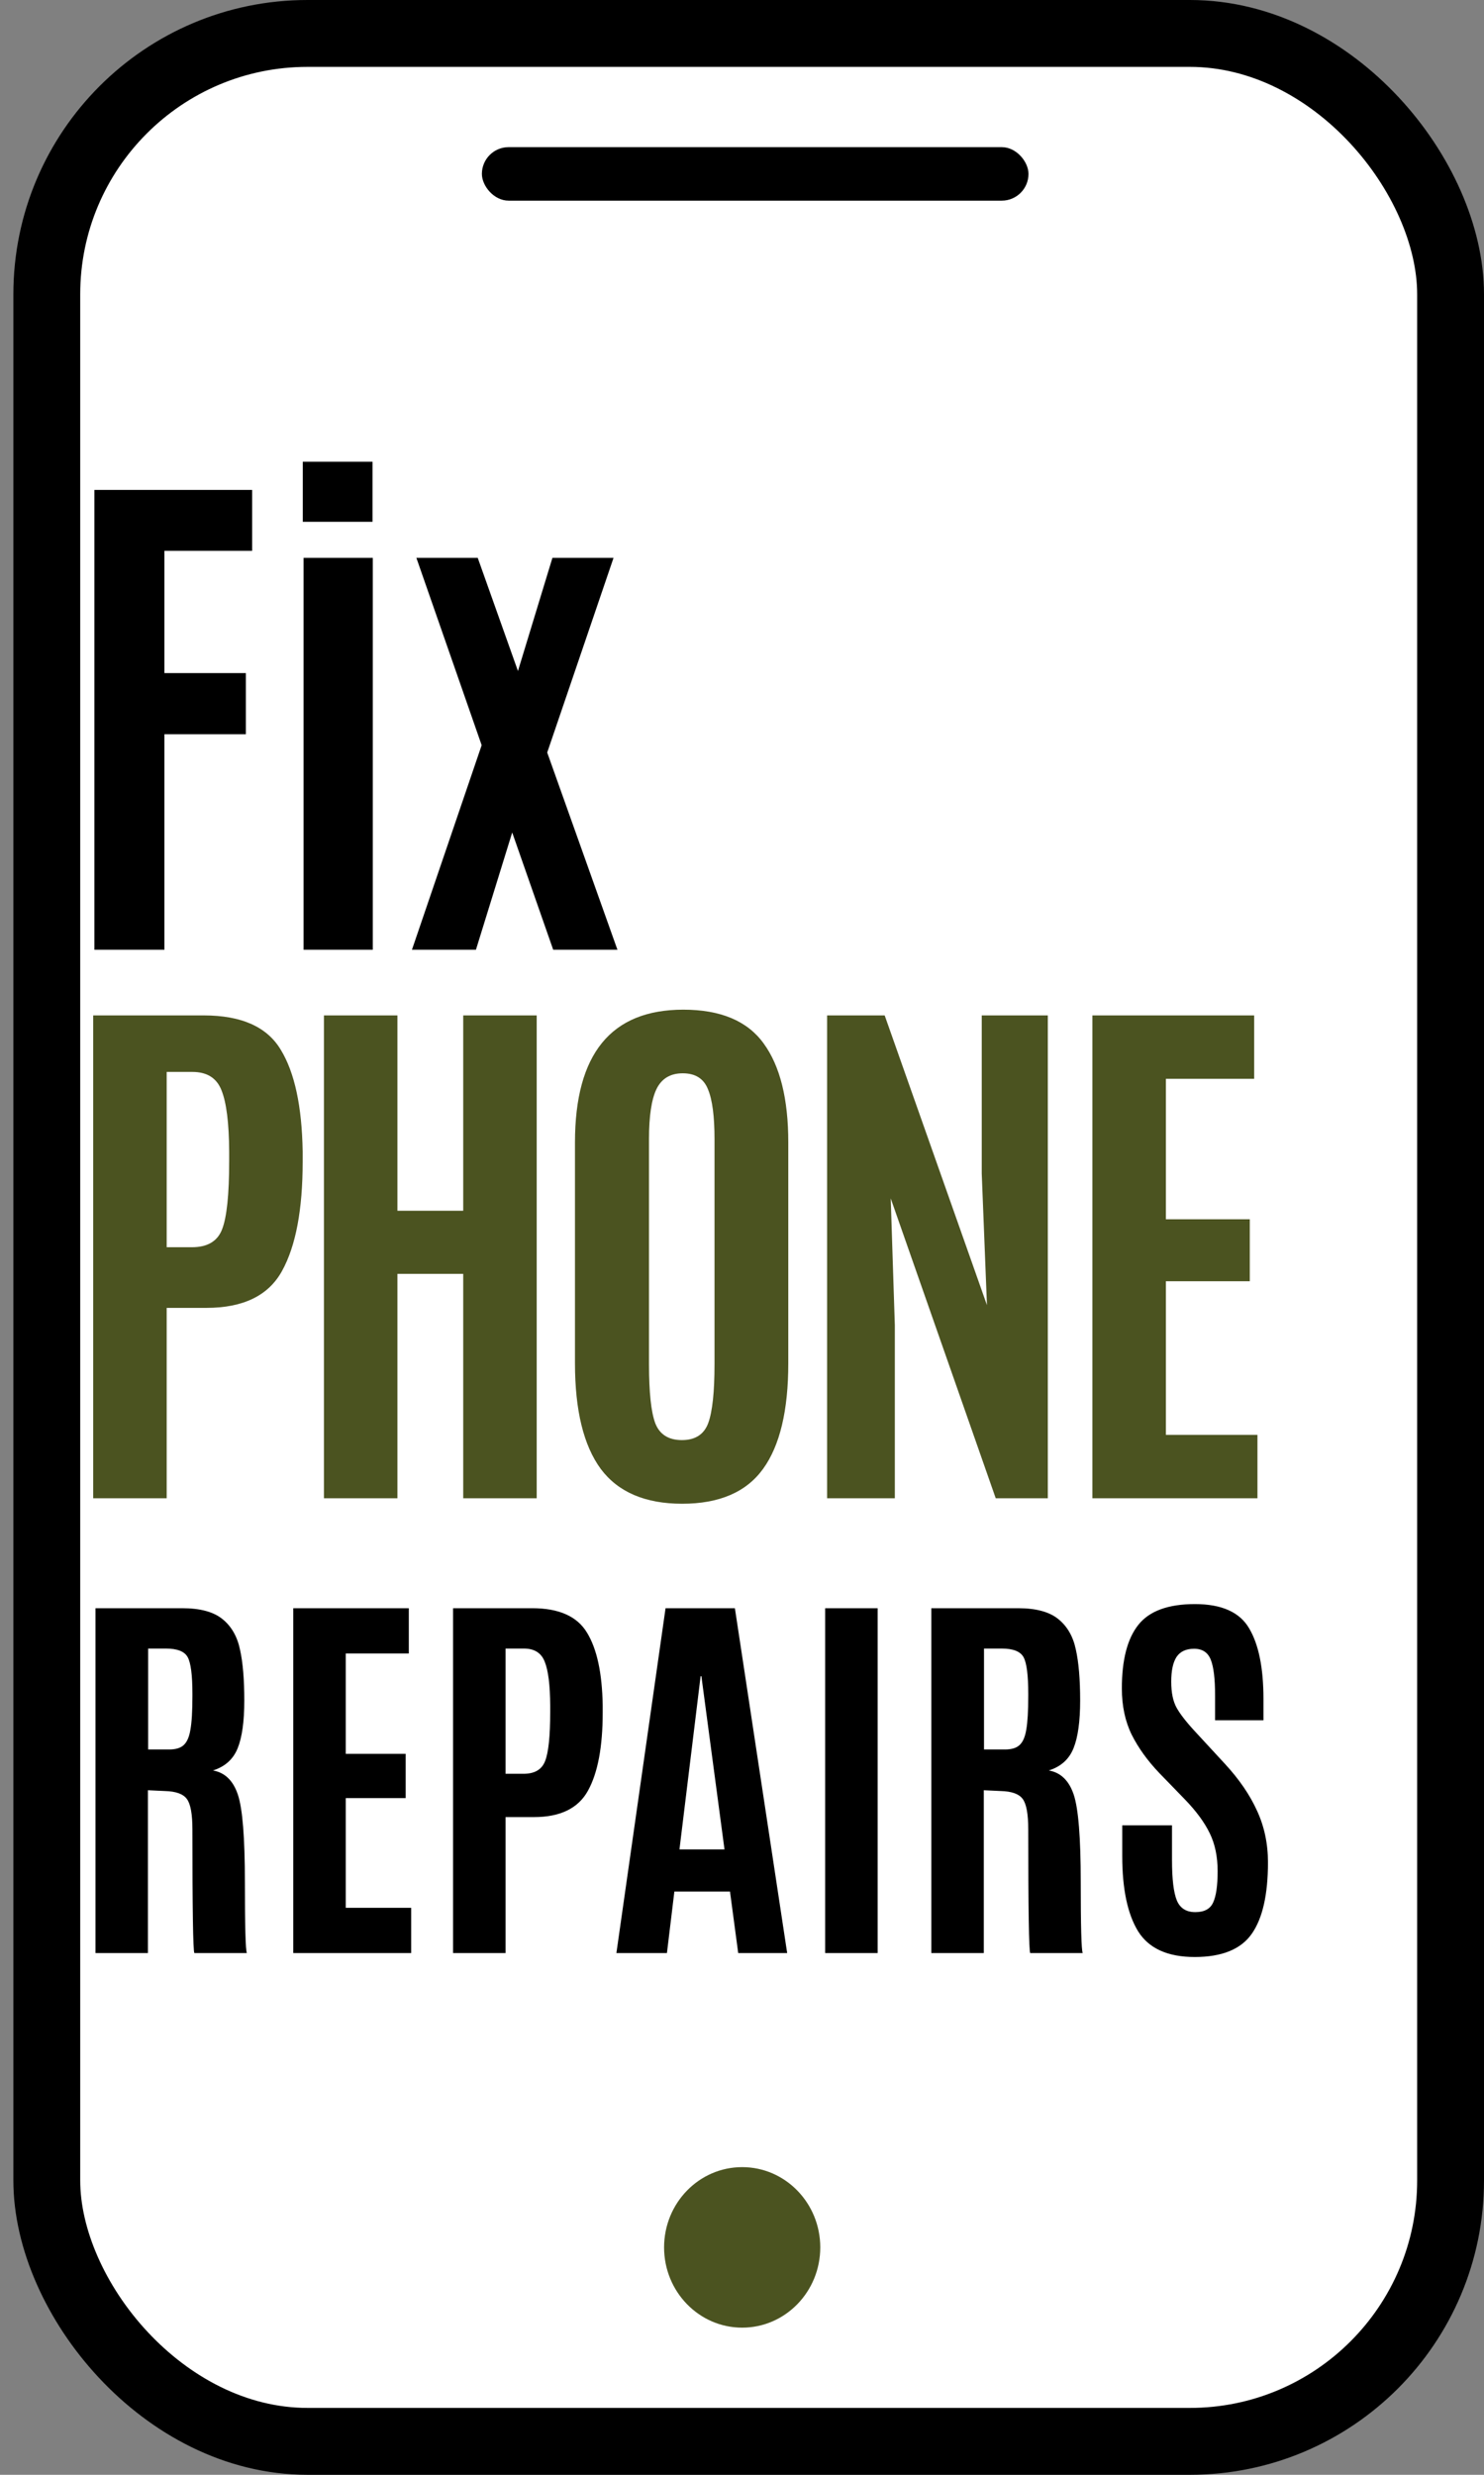 <svg width="111" height="185" viewBox="0 0 111 185" fill="none" xmlns="http://www.w3.org/2000/svg">
<rect x="0" y="0" width="111" height="185" fill="#808080" stroke="none"/>
<rect x="3.5" y="2.5" width="105" height="180" rx="19.5" fill="white" stroke="black" stroke-width="5"/>
<rect x="36.044" y="11" width="40.885" height="4" rx="2" fill="black"/>
<ellipse cx="55.513" cy="168" rx="5.841" ry="6" fill="#4B5320"/>
<path d="M12.326 133.886L11.066 133.827V146H7.141V120.219H13.63C14.977 120.219 15.983 120.492 16.648 121.039C17.311 121.576 17.746 122.333 17.951 123.31C18.166 124.276 18.273 125.546 18.273 127.118C18.273 128.681 18.107 129.872 17.775 130.692C17.443 131.513 16.828 132.064 15.93 132.348C16.818 132.504 17.439 133.104 17.79 134.149C18.142 135.194 18.317 137.372 18.317 140.683C18.317 143.983 18.366 145.756 18.464 146H14.538C14.44 145.805 14.392 142.724 14.392 136.757C14.392 135.614 14.255 134.857 13.981 134.486C13.708 134.105 13.156 133.905 12.326 133.886ZM11.081 130.78H12.648C13.146 130.78 13.513 130.668 13.747 130.443C13.991 130.219 14.157 129.833 14.245 129.286C14.343 128.739 14.392 127.904 14.392 126.781V126.62C14.392 125.224 14.274 124.311 14.04 123.881C13.806 123.451 13.264 123.236 12.414 123.236H11.081V130.78ZM21.936 146V120.219H30.578V123.603H25.861V131.103H30.344V134.413H25.861V142.616H30.754V146H21.936ZM33.889 146V120.219H39.807C41.809 120.219 43.176 120.829 43.908 122.05C44.65 123.261 45.041 125.072 45.08 127.484V128.026C45.08 130.585 44.714 132.528 43.981 133.856C43.259 135.175 41.911 135.834 39.938 135.834H37.815V146H33.889ZM37.815 132.597H39.162C39.992 132.597 40.529 132.279 40.773 131.645C41.027 131 41.154 129.779 41.154 127.982V127.484C41.145 125.961 41.008 124.872 40.744 124.218C40.49 123.563 39.973 123.236 39.191 123.236H37.815V132.597ZM54.191 138.251L52.463 125.302H52.404L50.822 138.251H54.191ZM46.105 146L49.782 120.219H54.968L58.879 146H55.217L54.602 141.4H50.441L49.885 146H46.105ZM61.721 146V120.219H65.647V146H61.721ZM74.846 133.886L73.586 133.827V146H69.66V120.219H76.149C77.497 120.219 78.503 120.492 79.167 121.039C79.831 121.576 80.266 122.333 80.471 123.31C80.686 124.276 80.793 125.546 80.793 127.118C80.793 128.681 80.627 129.872 80.295 130.692C79.963 131.513 79.348 132.064 78.449 132.348C79.338 132.504 79.958 133.104 80.31 134.149C80.661 135.194 80.837 137.372 80.837 140.683C80.837 143.983 80.886 145.756 80.983 146H77.058C76.96 145.805 76.911 142.724 76.911 136.757C76.911 135.614 76.774 134.857 76.501 134.486C76.228 134.105 75.676 133.905 74.846 133.886ZM73.601 130.78H75.168C75.666 130.78 76.032 130.668 76.267 130.443C76.511 130.219 76.677 129.833 76.765 129.286C76.862 128.739 76.911 127.904 76.911 126.781V126.62C76.911 125.224 76.794 124.311 76.56 123.881C76.325 123.451 75.783 123.236 74.934 123.236H73.601V130.78ZM83.942 138.749V136.449H87.663V139.042C87.663 140.478 87.785 141.488 88.029 142.074C88.273 142.65 88.732 142.938 89.406 142.938C90.08 142.938 90.524 142.699 90.739 142.221C90.964 141.742 91.076 140.961 91.076 139.877C91.076 138.793 90.881 137.851 90.49 137.05C90.1 136.239 89.48 135.395 88.63 134.516L86.726 132.553C85.837 131.625 85.144 130.663 84.645 129.667C84.157 128.671 83.913 127.519 83.913 126.21C83.913 124.081 84.323 122.499 85.144 121.464C85.964 120.429 87.375 119.911 89.377 119.911C91.379 119.911 92.731 120.517 93.435 121.728C94.147 122.929 94.504 124.687 94.504 127.001V128.598H90.886V126.752C90.886 125.502 90.778 124.608 90.564 124.071C90.349 123.524 89.934 123.251 89.318 123.251C88.713 123.251 88.273 123.456 88 123.866C87.736 124.276 87.605 124.892 87.605 125.712C87.605 126.532 87.741 127.187 88.015 127.675C88.288 128.163 88.781 128.788 89.494 129.55L91.618 131.85C92.683 133.002 93.483 134.169 94.02 135.351C94.567 136.532 94.841 137.821 94.841 139.218C94.841 141.63 94.436 143.412 93.625 144.564C92.814 145.717 91.394 146.293 89.362 146.293C87.341 146.293 85.93 145.653 85.129 144.374C84.338 143.085 83.942 141.21 83.942 138.749Z" fill="black"/>
<path d="M6.971 112V75.906H15.256C18.058 75.906 19.973 76.761 20.998 78.47C22.037 80.165 22.584 82.701 22.639 86.078V86.837C22.639 90.419 22.126 93.14 21.1 94.999C20.089 96.845 18.202 97.768 15.44 97.768H12.467V112H6.971ZM12.467 93.235H14.353C15.515 93.235 16.267 92.791 16.609 91.902C16.965 91 17.142 89.291 17.142 86.775V86.078C17.129 83.945 16.937 82.421 16.568 81.505C16.213 80.589 15.488 80.131 14.394 80.131H12.467V93.235ZM24.23 112V75.906H29.726V90.508H34.648V75.906H40.144V112H34.648V95.225H29.726V112H24.23ZM48.544 101.972C48.544 104.091 48.701 105.567 49.016 106.401C49.344 107.235 50.007 107.652 51.005 107.652C52.003 107.652 52.659 107.229 52.974 106.381C53.288 105.52 53.445 104.05 53.445 101.972V85.155C53.445 83.446 53.281 82.202 52.953 81.423C52.639 80.63 52.01 80.233 51.066 80.233C50.137 80.233 49.48 80.63 49.098 81.423C48.728 82.202 48.544 83.439 48.544 85.135V101.972ZM58.962 101.91C58.962 105.438 58.333 108.069 57.075 109.806C55.817 111.542 53.801 112.41 51.025 112.41C48.264 112.41 46.233 111.542 44.935 109.806C43.649 108.056 43.007 105.424 43.007 101.91V85.401C43.007 78.784 45.707 75.476 51.107 75.476C53.897 75.476 55.899 76.316 57.116 77.998C58.347 79.68 58.962 82.147 58.962 85.401V101.91ZM61.866 112V75.906H66.172L73.822 97.562L73.432 87.719V75.906H78.375V112H74.478L66.624 89.585L66.931 99.06V112H61.866ZM81.709 112V75.906H93.809V80.644H87.205V91.144H93.481V95.778H87.205V107.263H94.055V112H81.709Z" fill="#4B5320"/>
<path d="M7.062 71V36.625H18.859V41.176H12.297V50.316H18.391V54.887H12.297V71H7.062ZM22.707 71V41.703H27.883V71H22.707ZM22.648 39.008V34.516H27.863V39.008H22.648ZM41.379 71L38.312 62.23L35.598 71H30.812L36.027 55.707L31.145 41.703H35.734L38.742 50.16L41.32 41.703H45.891L40.93 56.254L46.184 71H41.379Z" fill="black"/>
</svg>

